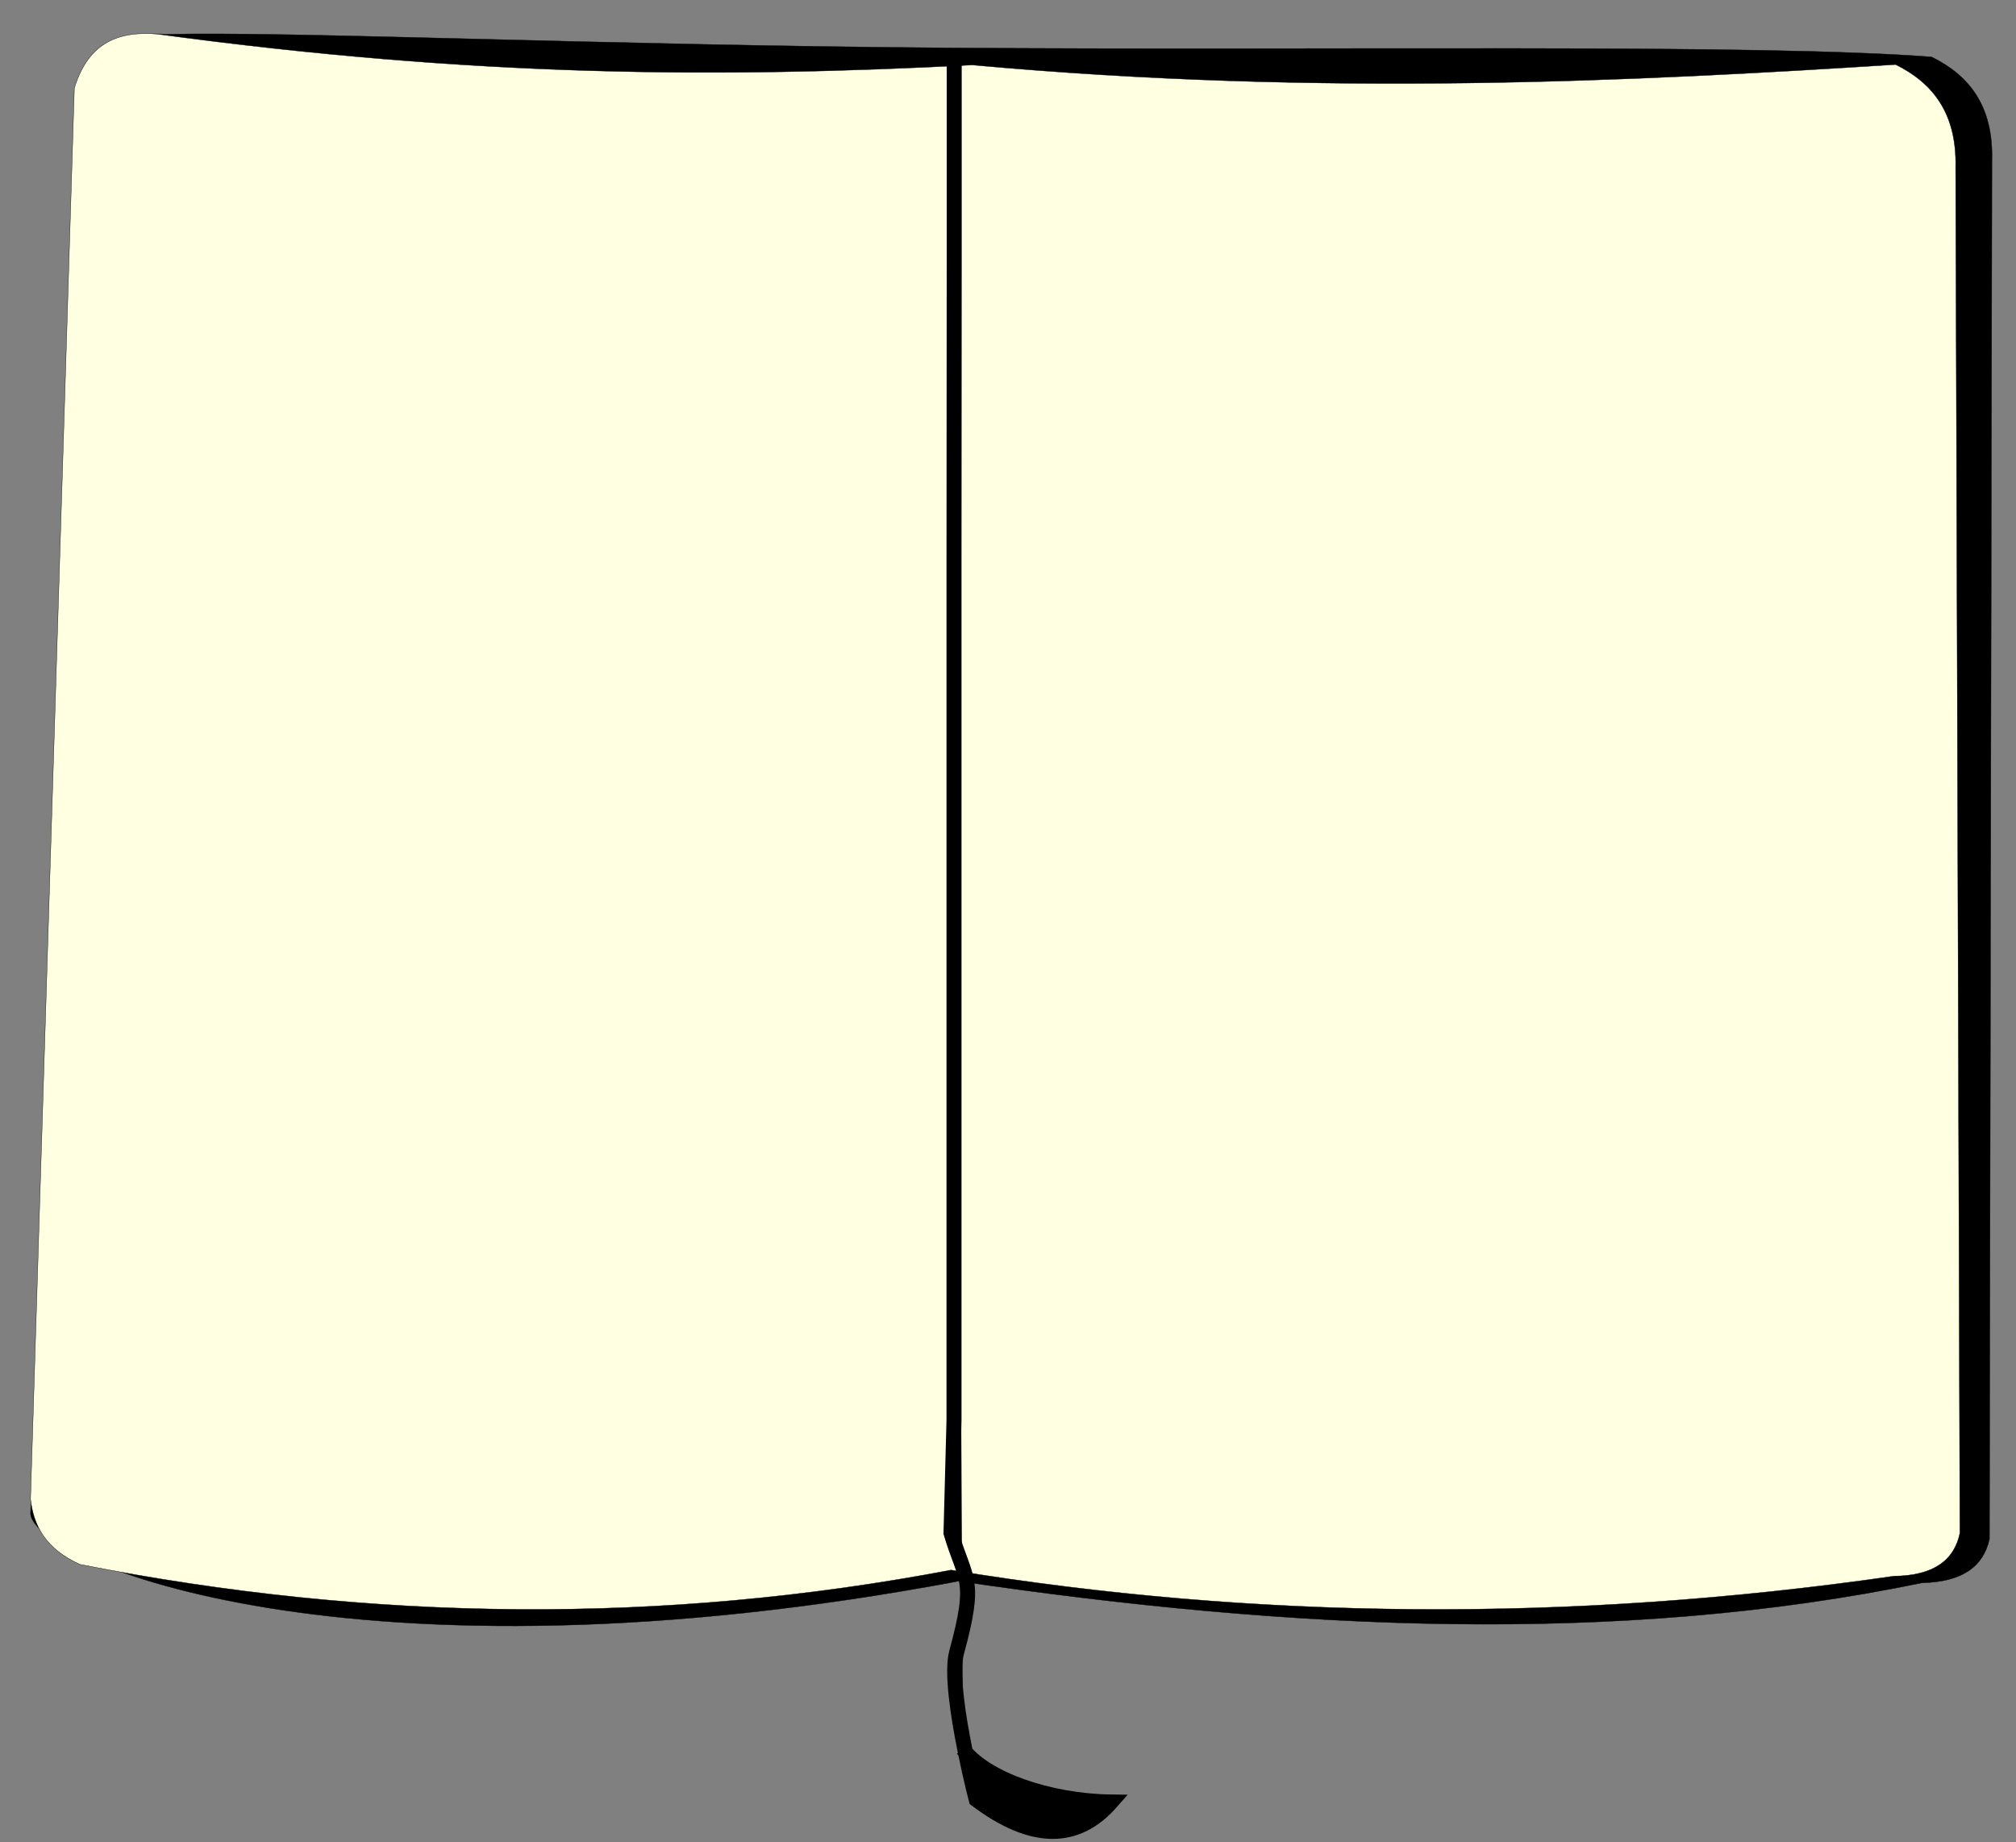 <svg id="Layer_1" data-name="Layer 1" xmlns="http://www.w3.org/2000/svg" width="2016.2" height="1842" viewBox="0 0 2016.2 1842">
  <rect x="0" y="0" width="2016.2" height="1842" fill="#808080" stroke="none"/>
  <title>Book_v2</title>
  <path id="Black_right" d="M1931.74,56.91c37.36,18.37,61.85,48.66,60.4,103.18L1989.65,1539c-6,27.46-27.19,43-67.25,43.82-303.1,62.6-628.38,47.81-963.6-1.69-607.1,114.07-924.52-20.22-928.26-67.16L82,89.42C96.75,42,128.5,31.47,166.69,34.3c119.26-3.18,439,11,777.29,13.53C1335.75,50.81,1753.54,43.37,1931.74,56.91Z" stroke="#000" stroke-miterlimit="3.33" stroke-width="0.33"/>
  <path id="Right_side" d="M972.47,65c351.94,32.1,663.09,16.12,923.36-.44,37,18.37,61.18,48.46,60,102.57l4.24,1366c-5.65,27.26-26.45,42.6-66,43-325.9,47-639.87,43.5-942.94-6.09C663,1624.77,372.59,1622,80,1564.41c-34.33-15.35-46.44-38.77-49.47-65.22l43.82-1411c14.34-47,45.63-57.14,83-54.11C475.36,77.31,719.88,78.15,972.47,65Z" fill="#ffffe1" stroke="#000" stroke-miterlimit="3.33" stroke-width="0.33"/>
  <path id="Middle_line" d="M954.3,53.88v211.2l-.2,295.2V1420l-3,113.07c14.34,48.06,26,44.83,5.65,119.13-5.45,19.79,1.41,63.8,8.48,98.74,5.45,27.26,11.11,48.66,11.11,48.66,56.33,42.4,100.76,41.59,135.08,2.42-62.8-.81-126-23.22-148.41-52.9" stroke="#000" stroke-miterlimit="3.33" stroke-width="15"/>
</svg>
